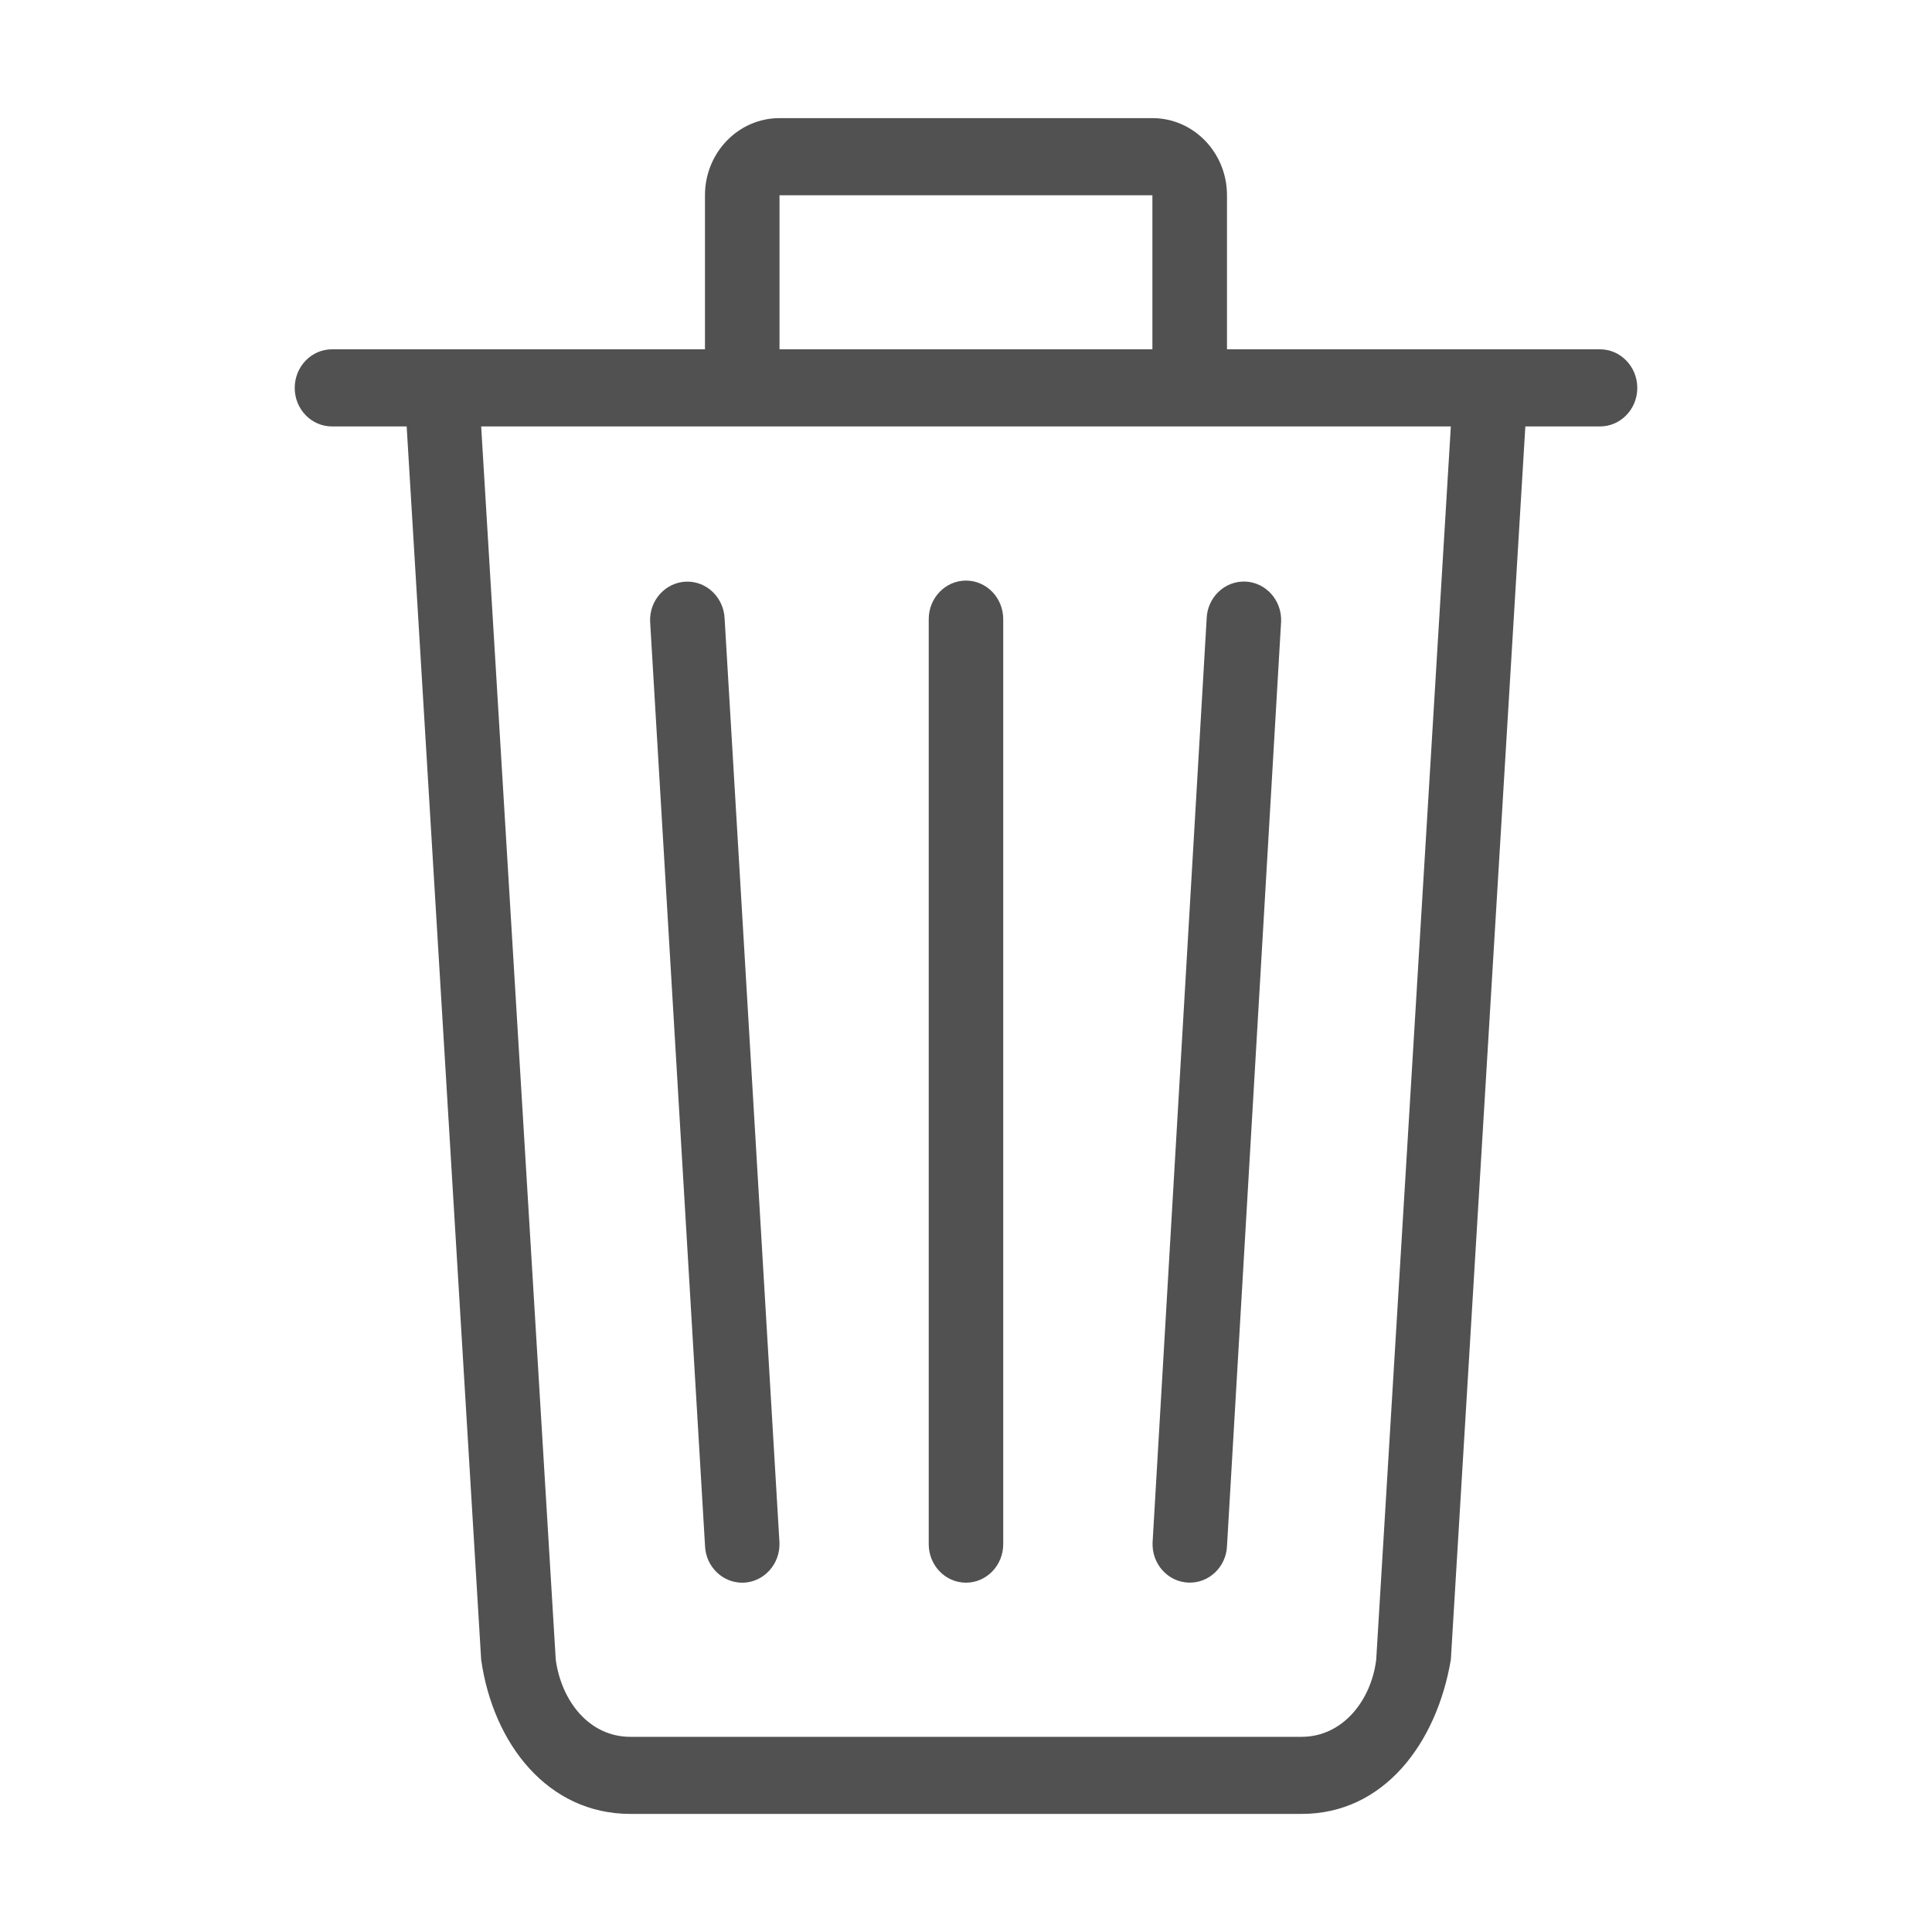 <?xml version="1.0" standalone="no"?><!DOCTYPE svg PUBLIC "-//W3C//DTD SVG 1.1//EN" "http://www.w3.org/Graphics/SVG/1.1/DTD/svg11.dtd"><svg t="1735783932415" class="icon" viewBox="0 0 1024 1024" version="1.1" xmlns="http://www.w3.org/2000/svg" p-id="19857" xmlns:xlink="http://www.w3.org/1999/xlink" width="200" height="200"><path d="M512 838.858c10.89 0 19.732-9.158 19.732-20.43v-490.275c0-11.273-8.842-20.43-19.732-20.43s-19.755 9.157-19.755 20.43v490.275c0 11.272 8.842 20.43 19.755 20.43M629.877 838.813c10.935 0.428 20.138-8.37 20.475-19.688l28.665-489.69c0.427-11.272-8.077-20.745-18.99-21.195-10.935-0.405-20.137 8.415-20.475 19.688l-28.665 489.713c-0.405 11.317 8.1 20.767 18.99 21.172M848.038 185.142h-197.708v-81.653c0-22.545-17.685-40.882-39.51-40.882h-197.64c-21.87 0-39.532 18.338-39.532 40.882v81.653h-197.685c-10.913 0-19.755 9.158-19.755 20.475 0 11.272 8.843 20.407 19.755 20.407h39.577l39.488 653.67c6.367 44.73 35.415 81.72 79.065 81.72h355.793c43.65 0 71.573-37.44 79.088-81.72l39.488-653.67h39.578c10.867 0 19.755-9.135 19.755-20.408 0-11.317-8.888-20.475-19.755-20.475M413.157 103.49h197.64v81.653h-197.64v-81.653zM729.418 879.695c-2.655 21.555-17.73 40.86-39.533 40.86h-355.793c-21.87 0-36.54-19.057-39.532-40.86l-39.532-653.67h513.945l-39.555 653.67zM394.145 838.858c10.89-0.473 19.373-9.9 18.99-21.195l-29.070-489.712c-0.427-11.273-9.585-20.070-20.475-19.665-10.913 0.428-19.463 9.9-19.013 21.173l29.093 489.712c0.36 11.295 9.54 20.070 20.475 19.688z" p-id="19858" fill="#515151"></path></svg>